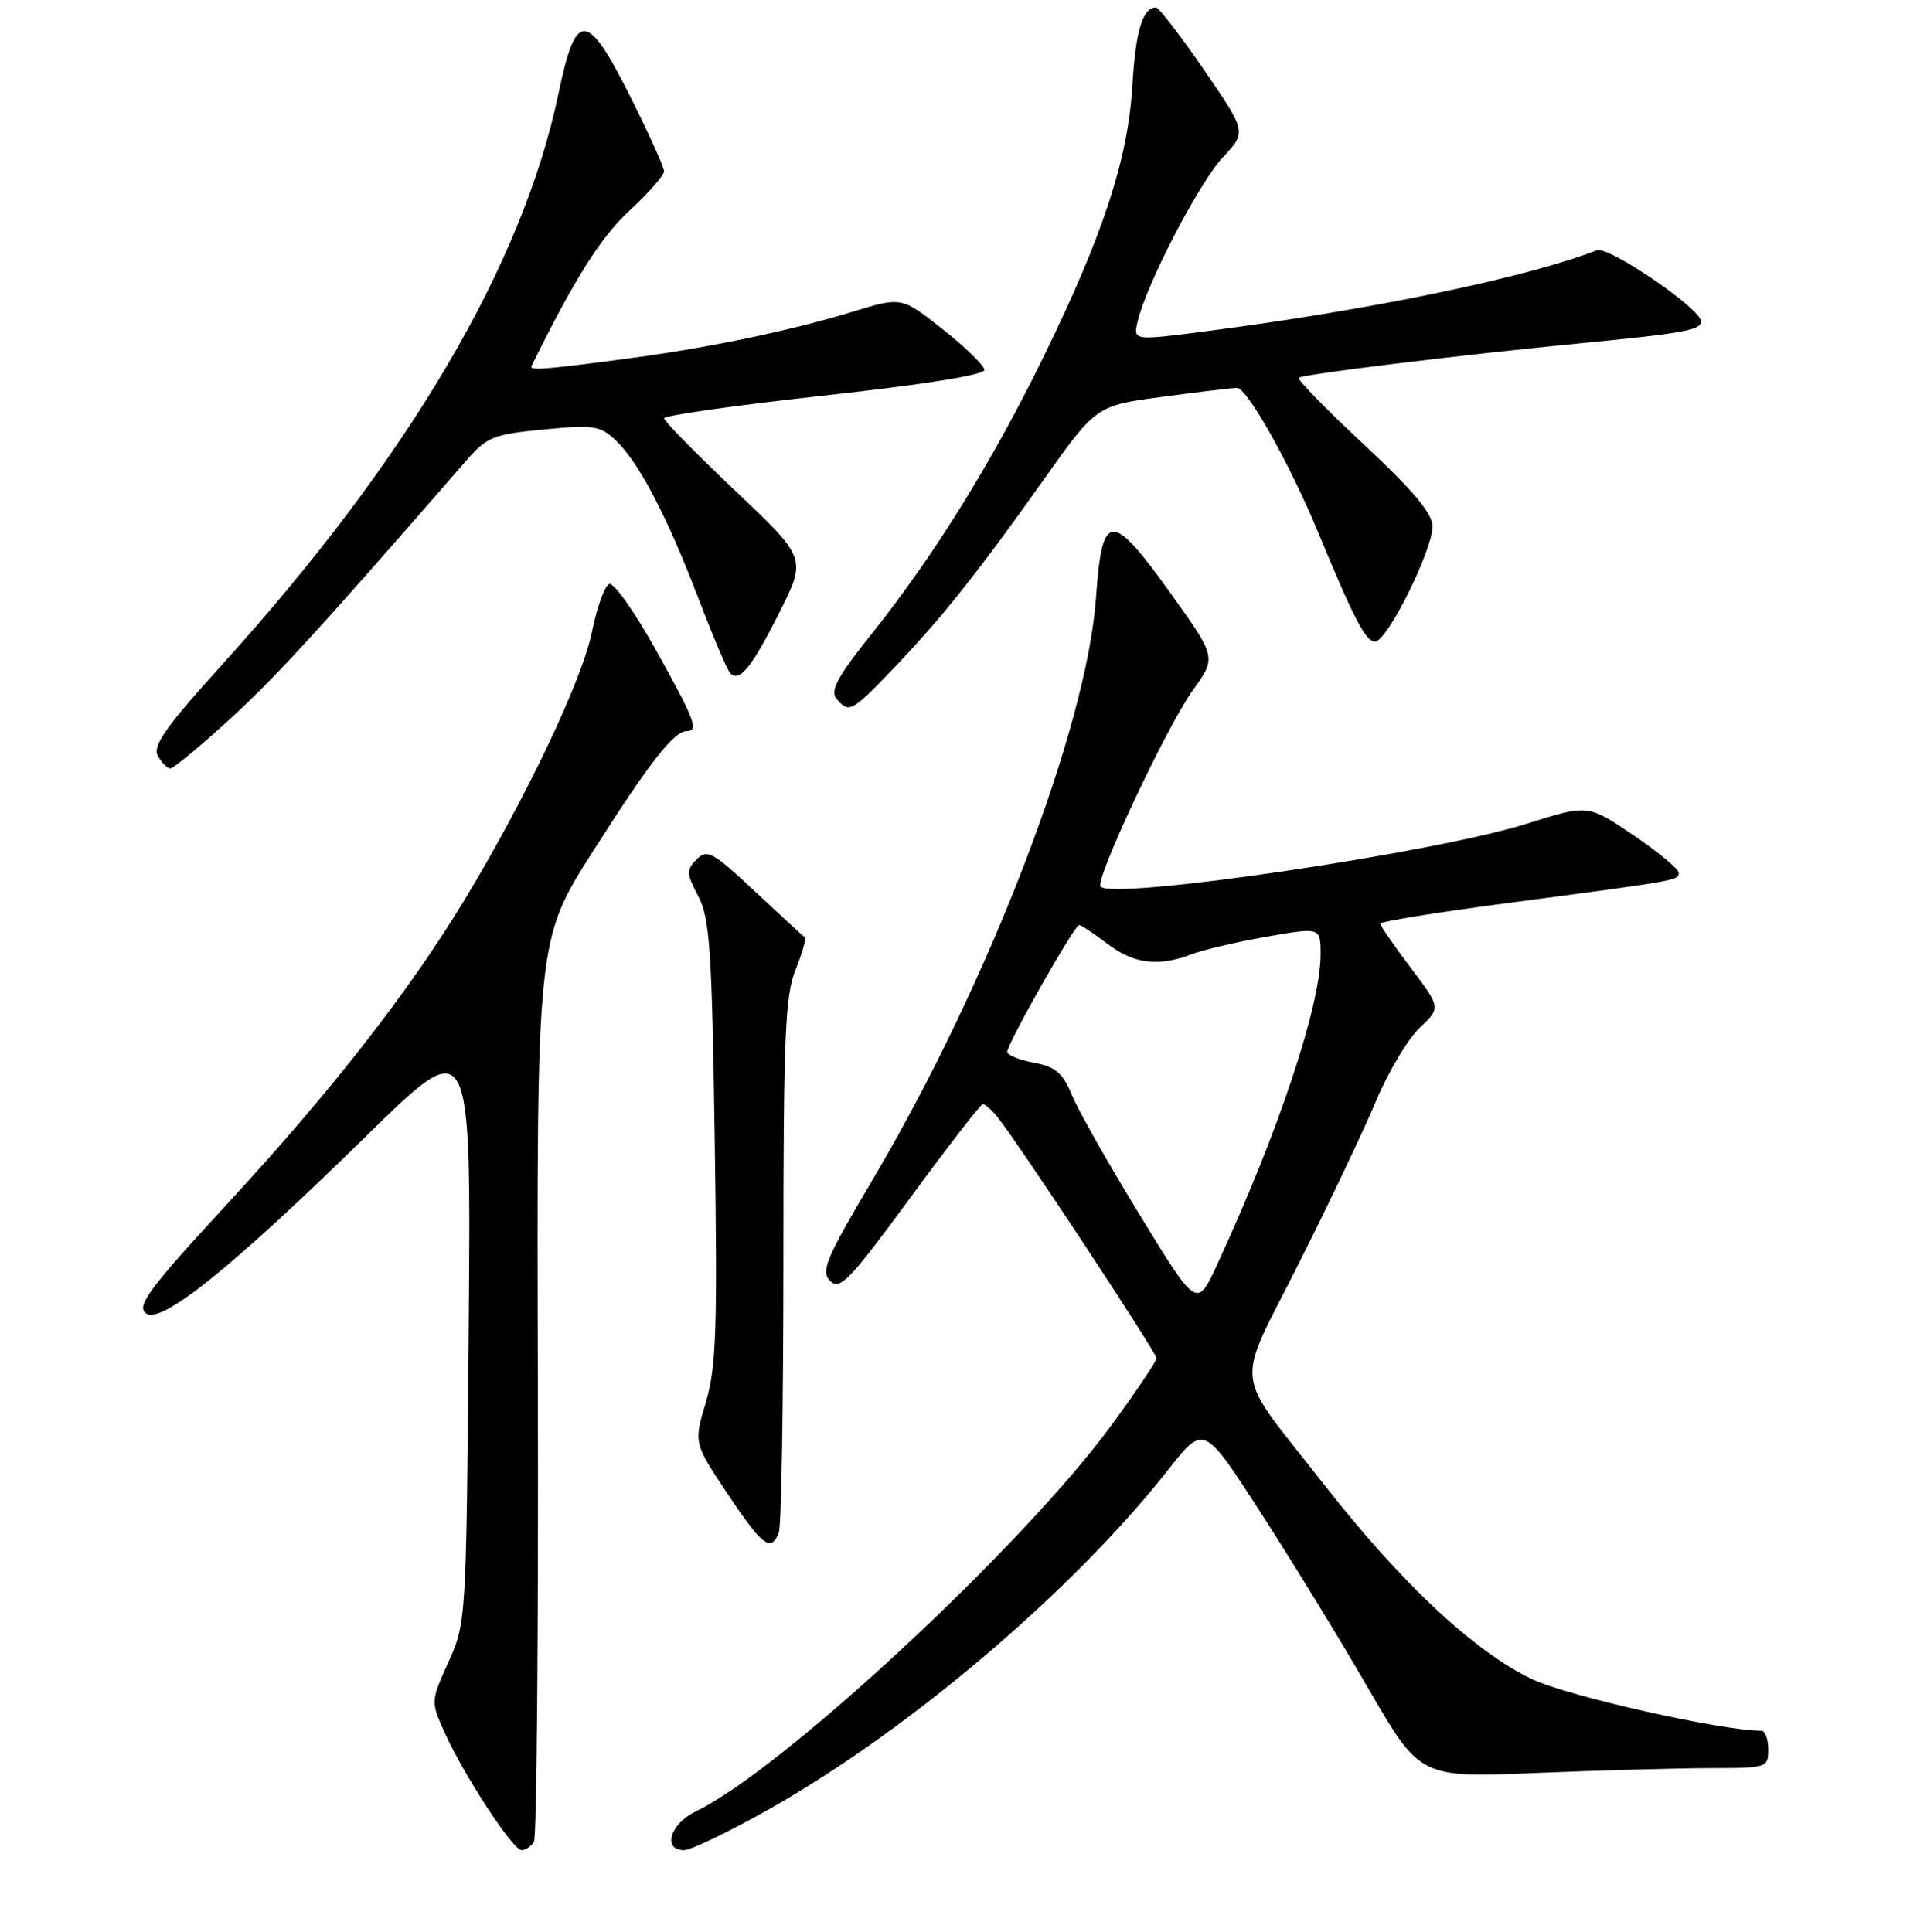 <?xml version="1.0" encoding="UTF-8" standalone="no"?>
<!DOCTYPE svg PUBLIC "-//W3C//DTD SVG 1.1//EN" "http://www.w3.org/Graphics/SVG/1.1/DTD/svg11.dtd" >
<svg xmlns="http://www.w3.org/2000/svg" xmlns:xlink="http://www.w3.org/1999/xlink" version="1.1" viewBox="0 0 256 259">
 <g >
 <path fill="currentColor"
d=" M 71.56 246.90 C 71.94 246.29 72.17 218.85 72.09 185.90 C 71.93 126.01 71.93 126.01 79.39 114.25 C 86.99 102.28 90.32 98.00 92.04 98.00 C 93.70 98.00 93.14 96.52 87.89 87.09 C 85.08 82.04 82.28 78.07 81.67 78.28 C 81.06 78.48 80.00 81.39 79.33 84.75 C 78.02 91.18 70.49 107.01 62.29 120.58 C 54.85 132.87 44.46 146.19 30.61 161.21 C 20.04 172.66 18.29 175.00 19.52 176.02 C 21.50 177.66 31.00 170.01 49.32 152.05 C 63.15 138.51 63.15 138.51 62.82 178.00 C 62.50 217.15 62.48 217.55 60.11 222.78 C 57.73 228.07 57.73 228.07 59.61 232.26 C 62.20 238.01 68.74 248.00 69.92 248.00 C 70.45 248.00 71.19 247.50 71.56 246.90 Z  M 103.32 242.37 C 122.03 231.77 143.90 213.14 156.61 196.97 C 161.35 190.94 161.35 190.94 168.95 202.72 C 173.14 209.20 179.66 219.85 183.44 226.40 C 190.33 238.30 190.33 238.30 205.92 237.65 C 214.49 237.30 224.99 237.01 229.25 237.00 C 236.85 237.00 237.00 236.95 237.00 234.50 C 237.00 233.12 236.59 232.00 236.10 232.00 C 230.77 232.00 210.33 227.41 205.40 225.10 C 197.69 221.49 187.76 212.19 177.29 198.77 C 165.12 183.18 165.48 186.48 174.09 169.34 C 178.19 161.18 182.86 151.35 184.47 147.50 C 186.08 143.65 188.69 139.28 190.26 137.79 C 193.13 135.08 193.13 135.08 189.06 129.70 C 186.83 126.74 185.00 124.09 185.00 123.81 C 185.00 123.53 192.54 122.31 201.75 121.09 C 224.99 118.02 225.00 118.02 225.00 116.99 C 225.00 116.49 222.26 114.22 218.92 111.95 C 212.84 107.82 212.84 107.82 204.67 110.40 C 192.36 114.31 149.33 120.66 147.52 118.85 C 146.68 118.02 156.37 97.40 159.91 92.47 C 163.04 88.11 163.04 88.11 156.89 79.51 C 148.96 68.43 147.71 68.49 146.91 80.01 C 145.70 97.51 132.56 131.77 116.94 158.16 C 110.66 168.78 109.98 170.41 111.27 171.70 C 112.57 172.99 113.85 171.66 121.98 160.59 C 127.05 153.66 131.45 148.00 131.74 148.00 C 132.04 148.00 132.92 148.79 133.70 149.75 C 136.37 153.03 155.00 181.29 155.00 182.06 C 155.00 182.48 152.24 186.58 148.88 191.16 C 136.94 207.41 104.74 237.31 93.25 242.81 C 89.80 244.47 88.73 248.00 91.69 248.00 C 92.61 248.00 97.85 245.47 103.32 242.37 Z  M 104.39 205.42 C 104.73 204.55 105.00 188.13 105.00 168.94 C 105.00 139.06 105.23 133.46 106.63 129.98 C 107.52 127.74 108.08 125.80 107.88 125.66 C 107.67 125.51 104.67 122.75 101.22 119.52 C 95.53 114.19 94.79 113.78 93.38 115.19 C 91.97 116.60 91.99 117.07 93.59 120.13 C 95.14 123.07 95.42 127.23 95.80 153.00 C 96.17 178.20 96.00 183.30 94.61 187.96 C 92.98 193.42 92.98 193.42 97.50 200.21 C 102.16 207.22 103.35 208.12 104.39 205.42 Z  M 30.75 96.45 C 36.88 90.86 43.02 84.15 62.36 61.89 C 65.27 58.55 66.04 58.23 72.86 57.57 C 79.53 56.92 80.43 57.06 82.48 58.98 C 85.58 61.90 89.30 68.96 93.57 80.10 C 95.55 85.27 97.48 89.82 97.85 90.21 C 99.09 91.53 100.73 89.52 104.43 82.17 C 108.11 74.84 108.11 74.84 98.55 65.79 C 93.30 60.82 89.00 56.44 89.00 56.07 C 89.00 55.69 98.68 54.32 110.50 53.02 C 123.88 51.55 131.98 50.25 131.94 49.58 C 131.91 48.99 129.40 46.54 126.36 44.14 C 120.84 39.77 120.84 39.77 114.17 41.82 C 106.20 44.26 95.26 46.56 85.00 47.94 C 73.33 49.51 70.92 49.71 71.23 49.08 C 76.97 37.43 80.55 31.74 84.40 28.20 C 86.93 25.87 89.00 23.51 89.00 22.96 C 89.00 22.41 86.96 17.89 84.46 12.91 C 78.65 1.36 77.20 1.30 74.86 12.51 C 70.07 35.49 54.79 61.43 29.79 89.07 C 22.16 97.50 20.41 99.99 21.16 101.32 C 21.68 102.25 22.43 103.00 22.84 103.00 C 23.25 103.00 26.81 100.05 30.75 96.45 Z  M 119.61 89.75 C 126.10 82.99 130.96 76.89 139.79 64.44 C 146.92 54.37 146.92 54.37 155.83 53.19 C 160.72 52.53 165.22 52.00 165.81 52.00 C 167.14 52.00 172.84 62.13 176.52 71.00 C 181.48 83.00 183.04 86.00 184.31 86.00 C 185.91 86.00 192.00 73.77 192.00 70.56 C 192.00 68.83 189.46 65.80 182.82 59.60 C 177.77 54.89 173.83 50.85 174.07 50.64 C 174.59 50.17 196.13 47.53 212.00 46.00 C 225.66 44.67 228.00 44.25 228.00 43.08 C 228.00 41.40 215.60 32.94 214.03 33.55 C 204.54 37.23 183.58 41.57 161.68 44.40 C 151.87 45.67 151.87 45.67 152.48 43.08 C 153.65 38.09 160.73 24.46 163.89 21.10 C 167.09 17.69 167.09 17.69 161.36 9.35 C 158.21 4.76 155.32 1.00 154.94 1.00 C 153.15 1.00 152.20 4.14 151.77 11.50 C 151.18 21.30 147.93 31.28 140.03 47.50 C 133.13 61.68 125.26 74.39 116.98 84.77 C 112.28 90.65 111.23 92.57 112.11 93.64 C 113.78 95.65 114.11 95.47 119.61 89.75 Z  M 152.81 162.94 C 148.63 156.10 144.51 148.84 143.68 146.81 C 142.43 143.80 141.49 143.00 138.58 142.45 C 136.61 142.08 135.00 141.43 135.00 141.00 C 135.00 139.90 144.01 124.00 144.63 124.00 C 144.91 124.00 146.61 125.12 148.41 126.50 C 151.96 129.20 155.26 129.62 159.68 127.92 C 161.23 127.32 165.76 126.26 169.75 125.56 C 177.00 124.29 177.00 124.29 177.00 127.93 C 177.00 134.79 171.38 151.66 163.17 169.44 C 160.43 175.39 160.43 175.39 152.81 162.94 Z "/>
</g>
</svg>